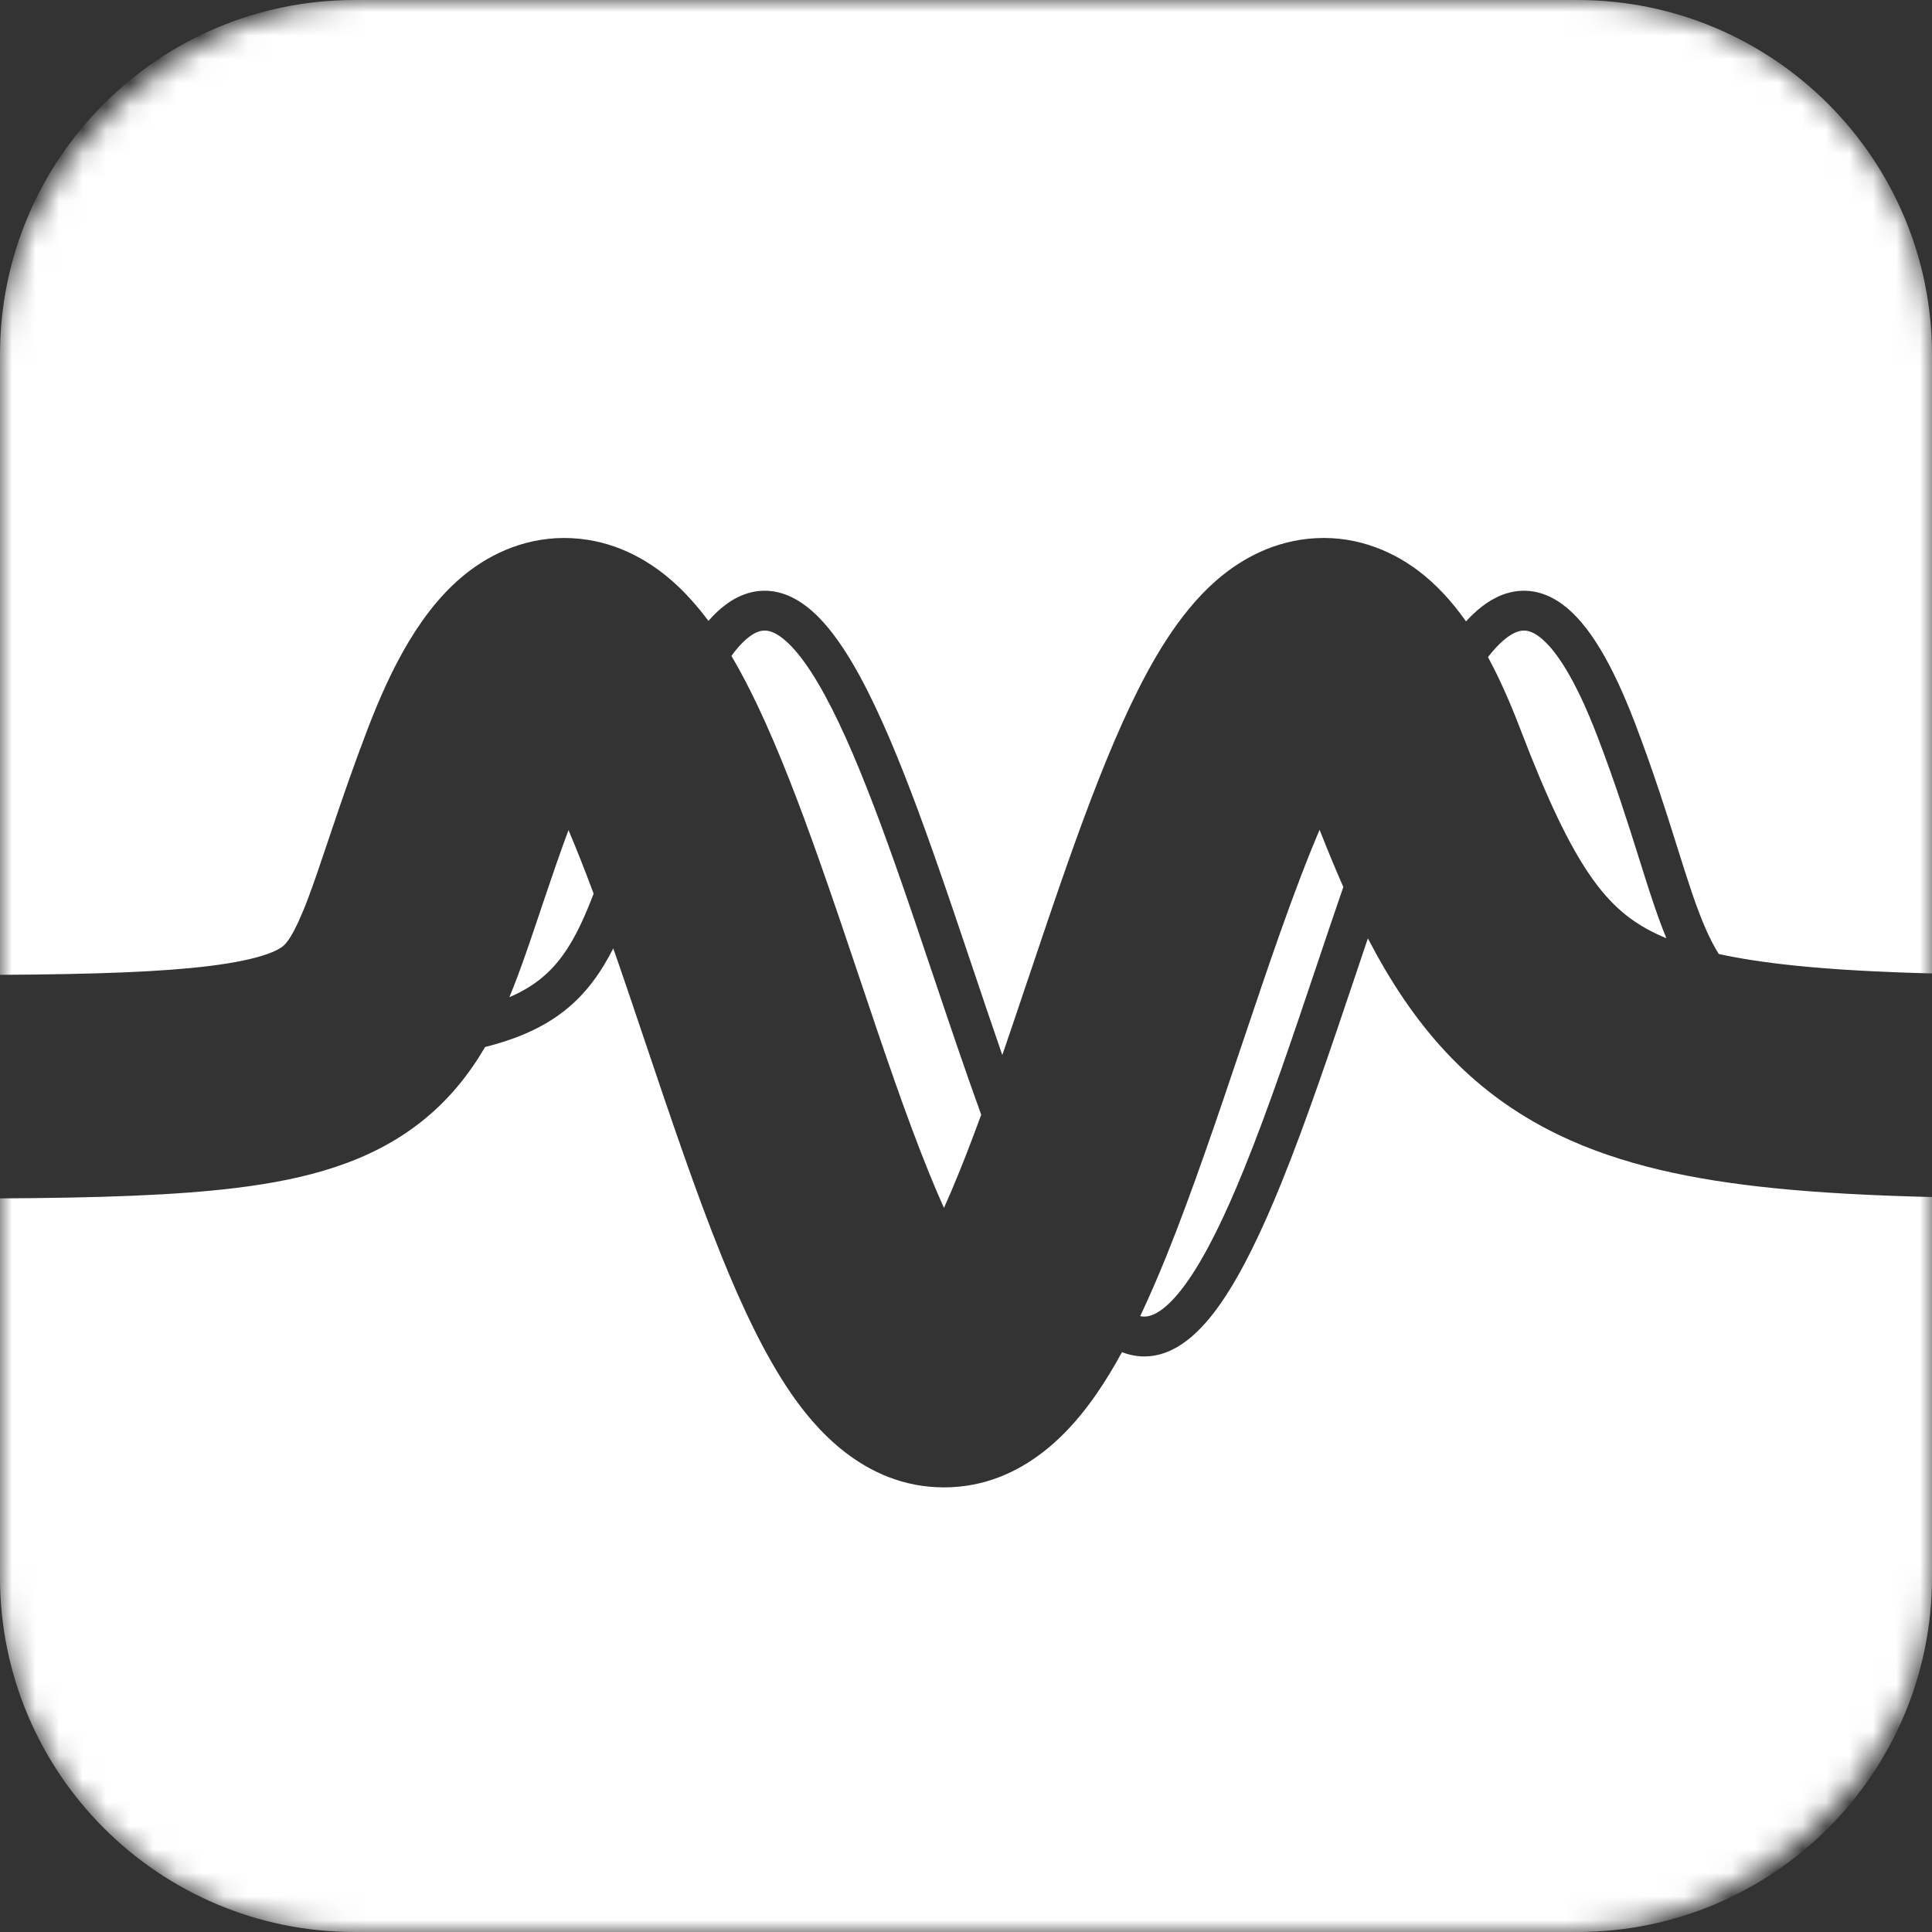 <svg width="82" height="82" viewBox="0 0 82 82" fill="none" xmlns="http://www.w3.org/2000/svg">
<rect x="0" y="0" width="82" height="82" fill="#333333" stroke="none"/>
<mask id="mask0_79_91" style="mask-type:alpha" maskUnits="userSpaceOnUse" x="0" y="0" width="82" height="82">
<rect y="82" width="82" height="82" rx="15.055" transform="rotate(-90 0 82)" fill="url(#paint0_linear_79_91)"/>
</mask>
<g mask="url(#mask0_79_91)">
<path fill-rule="evenodd" clip-rule="evenodd" d="M24.128 35.231C23.736 36.294 23.402 37.273 23.091 38.194C23.037 38.358 22.982 38.521 22.927 38.685C22.6 39.659 22.273 40.633 21.943 41.505C21.841 41.773 21.734 42.047 21.62 42.324C22.131 42.105 22.553 41.854 22.913 41.57C23.896 40.794 24.526 39.684 25.195 37.929C24.83 36.948 24.475 36.045 24.128 35.231ZM17.872 47.617C19.066 46.675 19.928 45.571 20.59 44.437C21.982 44.088 23.073 43.597 23.96 42.897C24.858 42.188 25.497 41.302 26.029 40.251C26.459 41.481 26.906 42.809 27.365 44.172C28.422 47.311 29.539 50.629 30.632 53.328C31.471 55.4 32.444 57.501 33.584 59.153C34.495 60.472 36.598 63.129 40.066 63.129L40.066 63.129C43.533 63.129 45.635 60.471 46.545 59.153C46.921 58.608 47.279 58.015 47.62 57.39C47.92 57.506 48.236 57.571 48.568 57.571L48.568 57.571C49.912 57.57 50.99 56.509 51.839 55.278C52.73 53.987 53.575 52.208 54.387 50.204C55.44 47.605 56.481 44.51 57.511 41.45C57.693 40.907 57.876 40.365 58.057 39.827C59.919 43.407 62.301 46.31 66.153 48.167C68.797 49.441 71.835 50.077 75.274 50.427C77.267 50.63 79.499 50.745 82 50.806L82 66.945C82 75.26 75.26 82 66.945 82L15.055 82C6.74 82 -2.94624e-07 75.26 -6.58061e-07 66.945L-1.36105e-06 50.863C4.158 50.842 7.452 50.737 10.048 50.416C12.98 50.053 15.677 49.35 17.872 47.617ZM82 41.316C79.771 41.258 77.874 41.155 76.234 40.988C74.933 40.856 73.855 40.688 72.951 40.491C72.533 39.827 72.185 38.986 71.812 37.893C71.619 37.326 71.418 36.689 71.197 35.984L71.196 35.983C70.731 34.504 70.173 32.73 69.393 30.69C68.43 28.171 67.44 26.489 66.339 25.668C65.757 25.233 65.111 25.015 64.428 25.086C63.765 25.154 63.181 25.485 62.679 25.923C62.524 26.059 62.372 26.209 62.222 26.373C61.631 25.534 60.954 24.79 60.169 24.203C58.961 23.302 57.361 22.677 55.524 22.867C53.796 23.047 52.484 23.884 51.61 24.648C49.984 26.07 48.82 28.173 47.974 29.953C47.058 31.882 46.197 34.144 45.39 36.42C44.772 38.164 44.191 39.896 43.625 41.58L43.624 41.58L43.624 41.58L43.624 41.58C43.258 42.67 42.899 43.739 42.541 44.779C42.111 43.541 41.683 42.267 41.253 40.989L41.253 40.989L41.253 40.988L41.253 40.988C40.695 39.33 40.135 37.665 39.567 36.063C38.773 33.821 37.965 31.71 37.136 29.966C36.321 28.249 35.438 26.782 34.456 25.924C33.954 25.485 33.37 25.154 32.706 25.086C32.023 25.015 31.378 25.233 30.796 25.668C30.548 25.853 30.305 26.082 30.068 26.354C29.604 25.731 29.09 25.148 28.519 24.648C27.646 23.885 26.334 23.047 24.606 22.868C22.769 22.677 21.169 23.302 19.961 24.203C17.897 25.745 16.585 28.374 15.598 30.957C14.989 32.55 14.507 33.959 14.1 35.167L13.923 35.693C13.591 36.681 13.33 37.457 13.069 38.147C12.454 39.773 12.129 40.063 11.995 40.17C11.826 40.303 11.194 40.714 8.883 41C6.865 41.249 4.065 41.353 -1.77578e-06 41.375L-2.92627e-06 15.055C-3.28971e-06 6.74 6.74 -2.94624e-07 15.055 -6.58061e-07L66.945 -2.92627e-06C75.26 -3.28971e-06 82 6.74 82 15.055L82 41.316ZM48.567 55.881L48.567 55.881C48.513 55.881 48.455 55.874 48.394 55.861C48.786 55.034 49.153 54.179 49.498 53.328C50.591 50.629 51.708 47.311 52.765 44.173L52.765 44.173L52.765 44.172L52.765 44.172L52.765 44.172L52.766 44.171C53.308 42.561 53.834 40.998 54.333 39.589C54.914 37.949 55.471 36.475 56.008 35.218C56.335 36.05 56.668 36.861 57.015 37.646C56.635 38.749 56.258 39.87 55.882 40.988L55.882 40.988C54.865 44.012 53.856 47.013 52.82 49.57C52.021 51.544 51.231 53.184 50.448 54.318C49.625 55.511 48.99 55.881 48.567 55.881ZM64.532 30.957C64.135 29.918 63.684 28.87 63.154 27.889C63.371 27.609 63.584 27.377 63.792 27.196C64.132 26.898 64.401 26.788 64.603 26.767C64.785 26.748 65.017 26.79 65.328 27.022C66.011 27.532 66.862 28.803 67.814 31.294C68.578 33.291 69.102 34.959 69.558 36.411L69.559 36.412L69.559 36.413C69.787 37.137 69.997 37.808 70.213 38.439C70.378 38.924 70.546 39.386 70.728 39.823C70.567 39.757 70.415 39.689 70.272 39.62C68.198 38.62 66.799 36.885 64.532 30.957ZM41.645 47.312C40.967 45.44 40.293 43.438 39.624 41.45L39.624 41.45C39.071 39.805 38.521 38.17 37.974 36.627C37.185 34.4 36.4 32.355 35.61 30.692C34.807 29.002 34.046 27.811 33.343 27.196C33.003 26.898 32.734 26.788 32.532 26.767C32.35 26.748 32.118 26.79 31.807 27.022C31.572 27.198 31.317 27.463 31.045 27.838C31.466 28.553 31.834 29.276 32.156 29.953C33.072 31.882 33.933 34.144 34.739 36.42C35.358 38.164 35.939 39.896 36.505 41.58L36.505 41.58C37.491 44.515 38.429 47.306 39.425 49.766C39.648 50.315 39.861 50.815 40.065 51.268C40.269 50.815 40.482 50.315 40.704 49.766C41.023 48.98 41.335 48.16 41.645 47.312Z" fill="white"/>
</g>
<defs>
<linearGradient id="paint0_linear_79_91" x1="41" y1="82" x2="41" y2="164" gradientUnits="userSpaceOnUse">
<stop stop-color="white"/>
<stop offset="1" stop-color="white"/>
</linearGradient>
</defs>
</svg>
